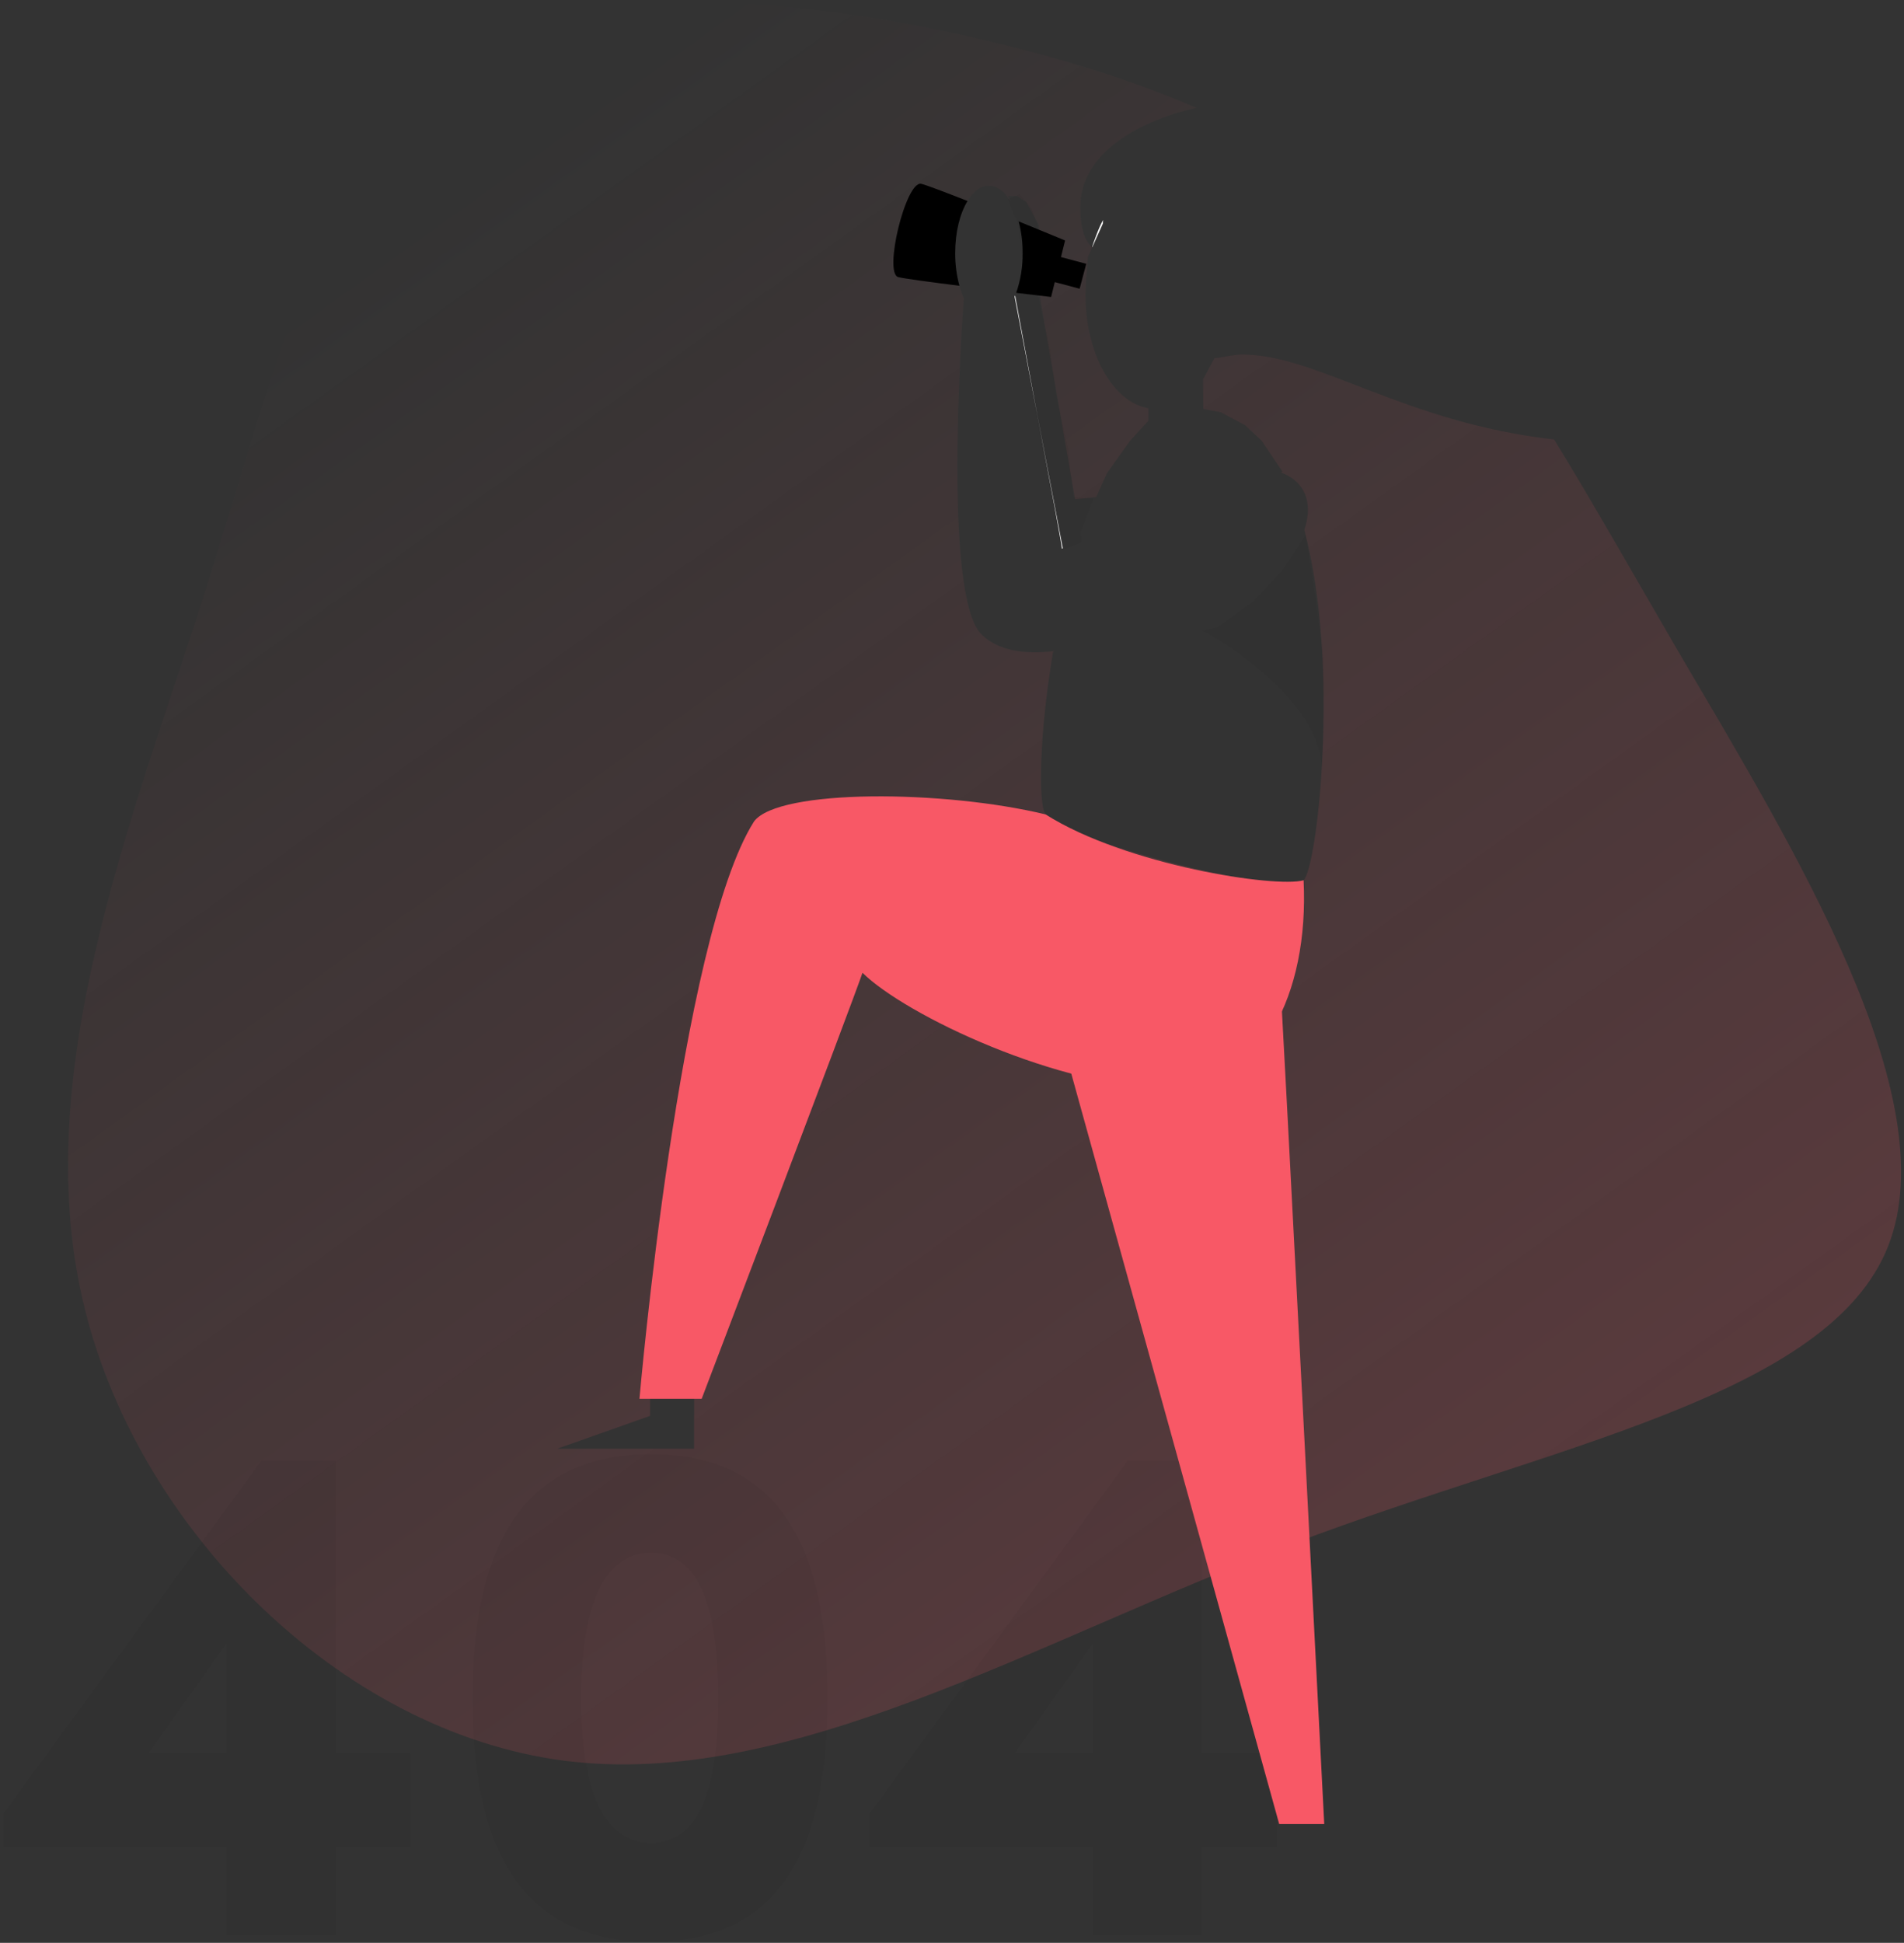 <!--?xml version="1.0" encoding="UTF-8"?-->
<svg width="552px" height="563px" viewBox="0 0 552 563" version="1.1" xmlns="http://www.w3.org/2000/svg" xmlns:xlink="http://www.w3.org/1999/xlink" style="">
    <rect x="0" y="0" width="552" height="563" fill="#333333" stroke="none"/>
    <title>error-404-monochrome</title>
    <defs>
        <linearGradient x1="23.93%" y1="9.937%" x2="95.433%" y2="102.385%" id="linearGradient-1">
            <stop stop-color="#F85866" stop-opacity="0" offset="0%"></stop>
            <stop stop-color="#F85866" stop-opacity="0.24" offset="100%"></stop>
        </linearGradient>
    </defs>
    <g id="Web" stroke="none" stroke-width="1" fill="none" fill-rule="evenodd">
        <g id="2.-WEB-&amp;-SEO_desktop" transform="translate(-736, -144)">
            <g id="error-404-monochrome" transform="translate(736.941, 144)">
                <path id="Path" fill-opacity="0.044" fill="#000000" fill-rule="nonzero" d="M312.265,154.342L316.039,144.572L310.278,144.02L308.601,129.324L305.331,114.794L303.44,100.864L300.205,86.872L299.791,84.809L299.935,66.008L298.107,60.274L294.713,56.286L291.29,57.728L294.395,65.504L295.52,76.819L293.864,85.444L293.774,86.679L295.754,101.161L298.79,116.795L301.571,131.553L305.227,146.973L306.814,159.399L312.658,157.129Z" class="FSeUjoxI_0"></path>
                <path d="M307.194,158.896 L307.194,158.896 L299.722,119.941 L293.36,85.637 L293.36,85.588 C293.305,85.72 293.257,85.858 293.202,85.982 C293.981,90.011 306.642,155.667 306.918,158.999 L307.194,158.896 Z" id="Path" fill="#F8F8F8" fill-rule="nonzero" class="FSeUjoxI_1"></path>
                <path d="M295.299,77.509 L295.299,77.461 C295.302,77.5 295.302,77.539 295.299,77.578 L295.299,77.509 Z" id="Path" fill="#F8F8F8" fill-rule="nonzero" class="FSeUjoxI_2"></path>
                <path d="M485.615,188.764 C472.037,165.485 460.597,145.159 449.62,127.358 C406.078,122.425 380.943,102.727 359.126,102.727 C356.587,102.727 352.641,103.762 351.144,103.762 L351.144,103.762 L347.832,109.971 L347.928,118.52 L353.055,119.486 L359.954,123.163 L364.846,127.724 L370.835,136.638 L370.428,136.907 C373.374,138.045 375.692,139.798 376.996,142.344 C378.7,145.656 378.555,149.547 377.196,153.583 L377.196,153.583 C387.746,193.076 380.901,251.811 376.962,255.075 C371,260.015 307.449,243.346 302.171,235.991 C299.977,232.955 300.425,212.181 304.365,188.888 L304.869,188.646 C296.21,189.681 288.434,188.646 283.556,183.782 C272.434,172.66 277.885,94.703 278.492,86.499 C276.732,82.342 275.862,77.862 275.939,73.349 C275.98,62.572 280.348,53.816 285.757,53.816 C288.165,53.816 290.373,55.562 292.077,58.446 L291.387,56.79 L293.926,56.79 L296.596,58.57 L300.046,64.828 L300.901,69.609 L300.639,86.63 L310.726,144.655 L316.853,144.055 L319.965,137.155 L326.706,127.689 L331.984,121.942 L331.984,118.299 L331.984,118.299 C321.745,116.547 313.769,102.541 313.769,85.526 C313.769,84.243 313.81,82.974 313.9,81.732 L314.48,74.432 L315.556,72.024 C315.604,71.838 315.653,71.651 315.708,71.472 C314.914,71.037 312.258,68.595 312.258,60.178 C312.258,43.619 330.583,34.718 345.948,31.269 C325.512,22.437 302.64,15.586 277.45,10.018 C226.083,-1.118 165.416,-6.948 128.697,20.009 C91.977,46.965 79.22,106.349 58.259,172.219 C37.147,238.081 7.838,310.409 22.968,376.444 C37.934,442.314 97.483,501.877 162.739,510.226 C227.994,518.574 298.887,475.728 374.209,447.199 C449.531,418.669 529.261,404.642 546.441,361.155 C563.621,317.667 518.388,244.705 485.615,188.764 Z M200.293,419.821 L160.579,419.821 L187.529,410.293 L187.529,404.725 L200.293,404.725 L200.293,419.821 Z" id="Shape" fill="url(#linearGradient-1)" fill-rule="nonzero" class="FSeUjoxI_3"></path>
                <path d="M318.813,64.773 C318.808,64.427 318.827,64.081 318.868,63.738 C317.605,65.849 315.963,70.637 315.694,71.52 L315.742,71.624 L318.813,64.773 Z" id="Path" fill="#F8F8F8" fill-rule="nonzero" class="FSeUjoxI_4"></path>
                <path d="M347.584,182.699 C351.254,184.279 382.557,203.046 382.26,223.227 C382.833,205.861 382.833,191.323 382.833,191.323 L380.853,176.034 L377.603,154.935 L370.959,165.147 L362.293,174.385 L352.096,181.733 L347.584,182.699 Z" id="Path" fill-opacity="0.043" fill="#000000" fill-rule="nonzero" class="FSeUjoxI_5"></path>
                <path d="M118.037,535.25 L96.441,535.25 L96.441,560.827 L64.779,560.827 L64.779,535.25 L0,535.25 L0,525.591 L74.846,423.299 L96.441,423.299 L96.441,507.997 L118.037,507.997 L118.037,535.25 Z M64.779,507.997 L64.779,476.128 L42.142,507.997 L64.779,507.997 Z" id="Shape" fill="#000000" fill-rule="nonzero" opacity="0.04" class="FSeUjoxI_6"></path>
                <path d="M136.065,492.273 C136.065,452.649 147.594,421.408 187.812,421.408 C227.829,421.408 238.965,452.649 238.965,492.273 C238.965,531.69 227.856,562.717 187.812,562.717 C147.594,562.717 136.065,531.69 136.065,492.273 Z M207.344,492.273 C207.344,468.373 202.728,449.924 187.846,449.924 C172.75,449.924 167.513,468.373 167.513,492.273 C167.513,515.959 172.75,533.994 187.846,533.994 C202.728,534.022 207.344,515.959 207.344,492.273 Z" id="Shape" fill="#000000" fill-rule="nonzero" opacity="0.04" class="FSeUjoxI_7"></path>
                <path d="M369.193,535.25 L347.597,535.25 L347.597,560.827 L315.942,560.827 L315.942,535.25 L251.142,535.25 L251.142,525.591 L326.002,423.299 L347.597,423.299 L347.597,507.997 L369.193,507.997 L369.193,535.25 Z M315.942,507.997 L315.942,476.128 L293.298,507.997 L315.942,507.997 Z" id="Shape" fill="#000000" fill-rule="nonzero" opacity="0.04" class="FSeUjoxI_8"></path>
                <path d="M369.917,279.575 C370.511,285.219 382.978,528.571 382.978,528.571 L369.917,528.571 L306.407,299.439 L369.917,279.575 Z" id="Path" fill="#F85866" fill-rule="nonzero" class="FSeUjoxI_9"></path>
                <path d="M376.989,255.089 C378.638,288.337 364.474,315.57 339.877,315.57 C306.111,315.57 261.409,294.043 249.107,281.893 C246.037,290.973 202.487,405.339 202.487,405.339 L184.451,405.339 C184.451,405.339 196.008,272.179 217.673,238.026 C224.8,228.532 272.814,228.884 302.199,236.005 C325.526,250.763 368.937,257.352 376.989,255.089 Z" id="Path" fill="#F85866" fill-rule="nonzero" class="FSeUjoxI_10"></path>
                <path d="M291.387,57.404 C292.149,56.943 293.038,56.735 293.926,56.811 C296.569,56.997 300.888,63.979 300.888,69.63 C300.888,75.281 299.294,77.406 299.777,81.511 C300.26,85.616 310.713,141.281 310.713,144.676 C312.761,144.68 314.808,144.548 316.839,144.283" id="Path" stroke="#000000" stroke-width="2.5" stroke-linecap="round" stroke-linejoin="round" class="FSeUjoxI_11"></path>
                <path d="M347.584,118.271 C358.154,119.458 365.764,126.661 371.145,137.204" id="Path" stroke="#000000" stroke-width="2.5" stroke-linecap="round" class="FSeUjoxI_12"></path>
                <path d="M312.017,157.019 C316.846,142.116 323.428,129.159 331.97,122.625" id="Path" stroke="#000000" stroke-width="2.5" stroke-linecap="round" class="FSeUjoxI_13"></path>
                <path d="M377.224,153.597 C387.773,193.09 380.929,251.825 376.989,255.089 C371.028,260.029 307.477,243.36 302.199,236.005 C300.004,232.969 300.453,212.194 304.393,188.902" id="Path" stroke="#000000" stroke-width="2.5" stroke-linecap="round" class="FSeUjoxI_14"></path>
                <path d="M326.209,151.624 C323.401,152.576 306.932,158.999 306.932,158.999 C306.656,155.687 293.995,90.004 293.215,85.982 C294.813,81.967 295.603,77.676 295.541,73.356 C295.541,62.572 291.159,53.816 285.757,53.816 C280.355,53.816 275.98,62.572 275.98,73.356 C275.904,77.869 276.773,82.349 278.533,86.506 C277.926,94.716 272.475,172.674 283.597,183.789 C294.94,195.132 321.91,185.638 339.352,177.876" id="Path" stroke="#000000" stroke-width="2.5" stroke-linecap="round" stroke-linejoin="round" class="FSeUjoxI_15"></path>
                <path id="Rectangle" fill="#000000" fill-rule="nonzero" transform="translate(307.852, 78.684) rotate(14.87) translate(-307.852, -78.684) " d="M302.505,74.948L313.199,74.948L313.199,82.42L302.505,82.42Z" class="FSeUjoxI_16"></path>
                <path d="M364.135,135.451 C370.035,136.141 374.878,138.211 377.024,142.351 C384.813,157.474 353.966,184.721 345.431,182.692 C336.896,180.664 323.132,150.209 325.705,144.745 C326.437,143.179 330.349,141.102 335.723,139.287" id="Path" stroke="#000000" stroke-width="2.5" stroke-linecap="round" class="FSeUjoxI_17"></path>
                <path id="Path" stroke="#000000" stroke-width="2.5" stroke-linecap="round" stroke-linejoin="round" d="M331.97,122.625L331.97,118.347" class="FSeUjoxI_18"></path>
                <path d="M347.584,110.351 L347.584,130.898 C347.584,132.139 343.906,132.933 340.125,133.05" id="Path" stroke="#000000" stroke-width="2.5" stroke-linecap="round" stroke-linejoin="round" class="FSeUjoxI_19"></path>
                <path d="M351.144,103.748 C350.208,106.075 349.014,108.29 347.584,110.351" id="Path" stroke="#000000" stroke-width="2.5" stroke-linecap="round" stroke-linejoin="round" class="FSeUjoxI_20"></path>
                <path d="M338.248,117.864 C336.915,118.317 335.517,118.55 334.109,118.554 C322.849,118.554 313.728,103.796 313.728,85.595 C313.705,80.842 314.358,76.11 315.666,71.541" id="Path" stroke="#000000" stroke-width="2.5" stroke-linecap="round" stroke-linejoin="round" class="FSeUjoxI_21"></path>
                <path d="M348.053,98.09 C348.453,101.851 349.874,103.748 351.144,103.748 C352.641,103.748 356.587,102.713 359.126,102.713 C384.061,102.713 413.343,128.455 469.519,128.455 C498.862,128.455 544.909,121.052 544.909,77.958 C544.909,54.686 536.533,26.563 492.259,26.563 C464.144,26.563 444.446,40.362 421.346,40.362 C391.678,40.362 380.239,29.62 359.74,29.62 C345.141,29.62 312.286,38.078 312.286,60.24 C312.286,68.657 314.921,71.099 315.735,71.534 C316.004,70.637 317.647,65.863 318.909,63.751 C318.687,66.845 319.572,69.917 321.407,72.417" id="Path" stroke="#F85866" stroke-width="2.5" stroke-linecap="round" stroke-linejoin="round" class="FSeUjoxI_22"></path>
                <path d="M343.761,86.023 C344.34,86.681 344.879,87.372 345.376,88.093" id="Path" stroke="#46C690" stroke-width="2.5" stroke-linecap="round" stroke-linejoin="round" class="FSeUjoxI_23"></path>
                <path d="M342.94,89.066 C343.796,88.482 344.809,88.172 345.845,88.176 C348.284,88.174 350.397,89.867 350.927,92.247 C351.457,94.628 350.262,97.057 348.053,98.09" id="Path" stroke="#000000" stroke-width="2.5" stroke-linecap="round" stroke-linejoin="round" class="FSeUjoxI_24"></path>
                <path d="M295.541,73.356 C295.584,77.271 294.951,81.164 293.671,84.864 C299.542,85.554 303.792,86.058 303.792,86.058 L307.842,69.685 C307.842,69.685 301.854,67.194 294.395,64.165 C295.173,67.166 295.558,70.256 295.541,73.356 L295.541,73.356 Z" id="Path" fill="#000000" fill-rule="nonzero" class="FSeUjoxI_25"></path>
                <path d="M275.98,73.356 C275.98,67.263 277.36,61.827 279.568,58.246 C273.131,55.714 267.715,53.657 266.176,53.271 C261.698,52.167 255.137,79.22 259.491,80.303 C261.25,80.738 268.819,81.752 277.215,82.815 C276.381,79.731 275.966,76.55 275.98,73.356 L275.98,73.356 Z" id="Path" fill="#000000" fill-rule="nonzero" class="FSeUjoxI_26"></path>
                <path id="Path" stroke="#000000" stroke-width="2.5" stroke-linecap="round" stroke-linejoin="round" d="M200.293,404.725L200.293,419.821L160.579,419.821L187.536,410.293L187.536,404.725" class="FSeUjoxI_27"></path>
                <path id="Path" stroke="#000000" stroke-width="2.5" stroke-linecap="round" stroke-linejoin="round" d="M382.288,527.999L382.288,543.095L346.714,543.095L370.856,533.567L370.856,527.999" class="FSeUjoxI_28"></path>
            </g>
        </g>
    </g>
<style data-made-with="vivus-instant">.FSeUjoxI_0{stroke-dasharray:224 226;stroke-dashoffset:225;animation:FSeUjoxI_draw 1700ms ease-out 0ms forwards;}.FSeUjoxI_1{stroke-dasharray:150 152;stroke-dashoffset:151;animation:FSeUjoxI_draw 1700ms ease-out 10ms forwards;}.FSeUjoxI_2{stroke-dasharray:1 3;stroke-dashoffset:2;animation:FSeUjoxI_draw 1700ms ease-out 21ms forwards;}.FSeUjoxI_3{stroke-dasharray:2403 2405;stroke-dashoffset:2404;animation:FSeUjoxI_draw 1700ms ease-out 32ms forwards;}.FSeUjoxI_4{stroke-dasharray:18 20;stroke-dashoffset:19;animation:FSeUjoxI_draw 1700ms ease-out 42ms forwards;}.FSeUjoxI_5{stroke-dasharray:167 169;stroke-dashoffset:168;animation:FSeUjoxI_draw 1700ms ease-out 53ms forwards;}.FSeUjoxI_6{stroke-dasharray:555 557;stroke-dashoffset:556;animation:FSeUjoxI_draw 1700ms ease-out 64ms forwards;}.FSeUjoxI_7{stroke-dasharray:606 608;stroke-dashoffset:607;animation:FSeUjoxI_draw 1700ms ease-out 75ms forwards;}.FSeUjoxI_8{stroke-dasharray:555 557;stroke-dashoffset:556;animation:FSeUjoxI_draw 1700ms ease-out 85ms forwards;}.FSeUjoxI_9{stroke-dasharray:567 569;stroke-dashoffset:568;animation:FSeUjoxI_draw 1700ms ease-out 96ms forwards;}.FSeUjoxI_10{stroke-dasharray:664 666;stroke-dashoffset:665;animation:FSeUjoxI_draw 1700ms ease-out 107ms forwards;}.FSeUjoxI_11{stroke-dasharray:101 103;stroke-dashoffset:102;animation:FSeUjoxI_draw 1700ms ease-out 117ms forwards;}.FSeUjoxI_12{stroke-dasharray:32 34;stroke-dashoffset:33;animation:FSeUjoxI_draw 1700ms ease-out 128ms forwards;}.FSeUjoxI_13{stroke-dasharray:41 43;stroke-dashoffset:42;animation:FSeUjoxI_draw 1700ms ease-out 139ms forwards;}.FSeUjoxI_14{stroke-dasharray:229 231;stroke-dashoffset:230;animation:FSeUjoxI_draw 1700ms ease-out 150ms forwards;}.FSeUjoxI_15{stroke-dasharray:326 328;stroke-dashoffset:327;animation:FSeUjoxI_draw 1700ms ease-out 160ms forwards;}.FSeUjoxI_16{stroke-dasharray:37 39;stroke-dashoffset:38;animation:FSeUjoxI_draw 1700ms ease-out 171ms forwards;}.FSeUjoxI_17{stroke-dasharray:128 130;stroke-dashoffset:129;animation:FSeUjoxI_draw 1700ms ease-out 182ms forwards;}.FSeUjoxI_18{stroke-dasharray:5 7;stroke-dashoffset:6;animation:FSeUjoxI_draw 1700ms ease-out 192ms forwards;}.FSeUjoxI_19{stroke-dasharray:29 31;stroke-dashoffset:30;animation:FSeUjoxI_draw 1700ms ease-out 203ms forwards;}.FSeUjoxI_20{stroke-dasharray:8 10;stroke-dashoffset:9;animation:FSeUjoxI_draw 1700ms ease-out 214ms forwards;}.FSeUjoxI_21{stroke-dasharray:61 63;stroke-dashoffset:62;animation:FSeUjoxI_draw 1700ms ease-out 224ms forwards;}.FSeUjoxI_22{stroke-dasharray:543 545;stroke-dashoffset:544;animation:FSeUjoxI_draw 1700ms ease-out 235ms forwards;}.FSeUjoxI_23{stroke-dasharray:3 5;stroke-dashoffset:4;animation:FSeUjoxI_draw 1700ms ease-out 246ms forwards;}.FSeUjoxI_24{stroke-dasharray:18 20;stroke-dashoffset:19;animation:FSeUjoxI_draw 1700ms ease-out 257ms forwards;}.FSeUjoxI_25{stroke-dasharray:63 65;stroke-dashoffset:64;animation:FSeUjoxI_draw 1700ms ease-out 267ms forwards;}.FSeUjoxI_26{stroke-dasharray:88 90;stroke-dashoffset:89;animation:FSeUjoxI_draw 1700ms ease-out 278ms forwards;}.FSeUjoxI_27{stroke-dasharray:89 91;stroke-dashoffset:90;animation:FSeUjoxI_draw 1700ms ease-out 289ms forwards;}.FSeUjoxI_28{stroke-dasharray:83 85;stroke-dashoffset:84;animation:FSeUjoxI_draw 1700ms ease-out 300ms forwards;}@keyframes FSeUjoxI_draw{100%{stroke-dashoffset:0;}}@keyframes FSeUjoxI_fade{0%{stroke-opacity:1;}93.548%{stroke-opacity:1;}100%{stroke-opacity:0;}}</style></svg>
